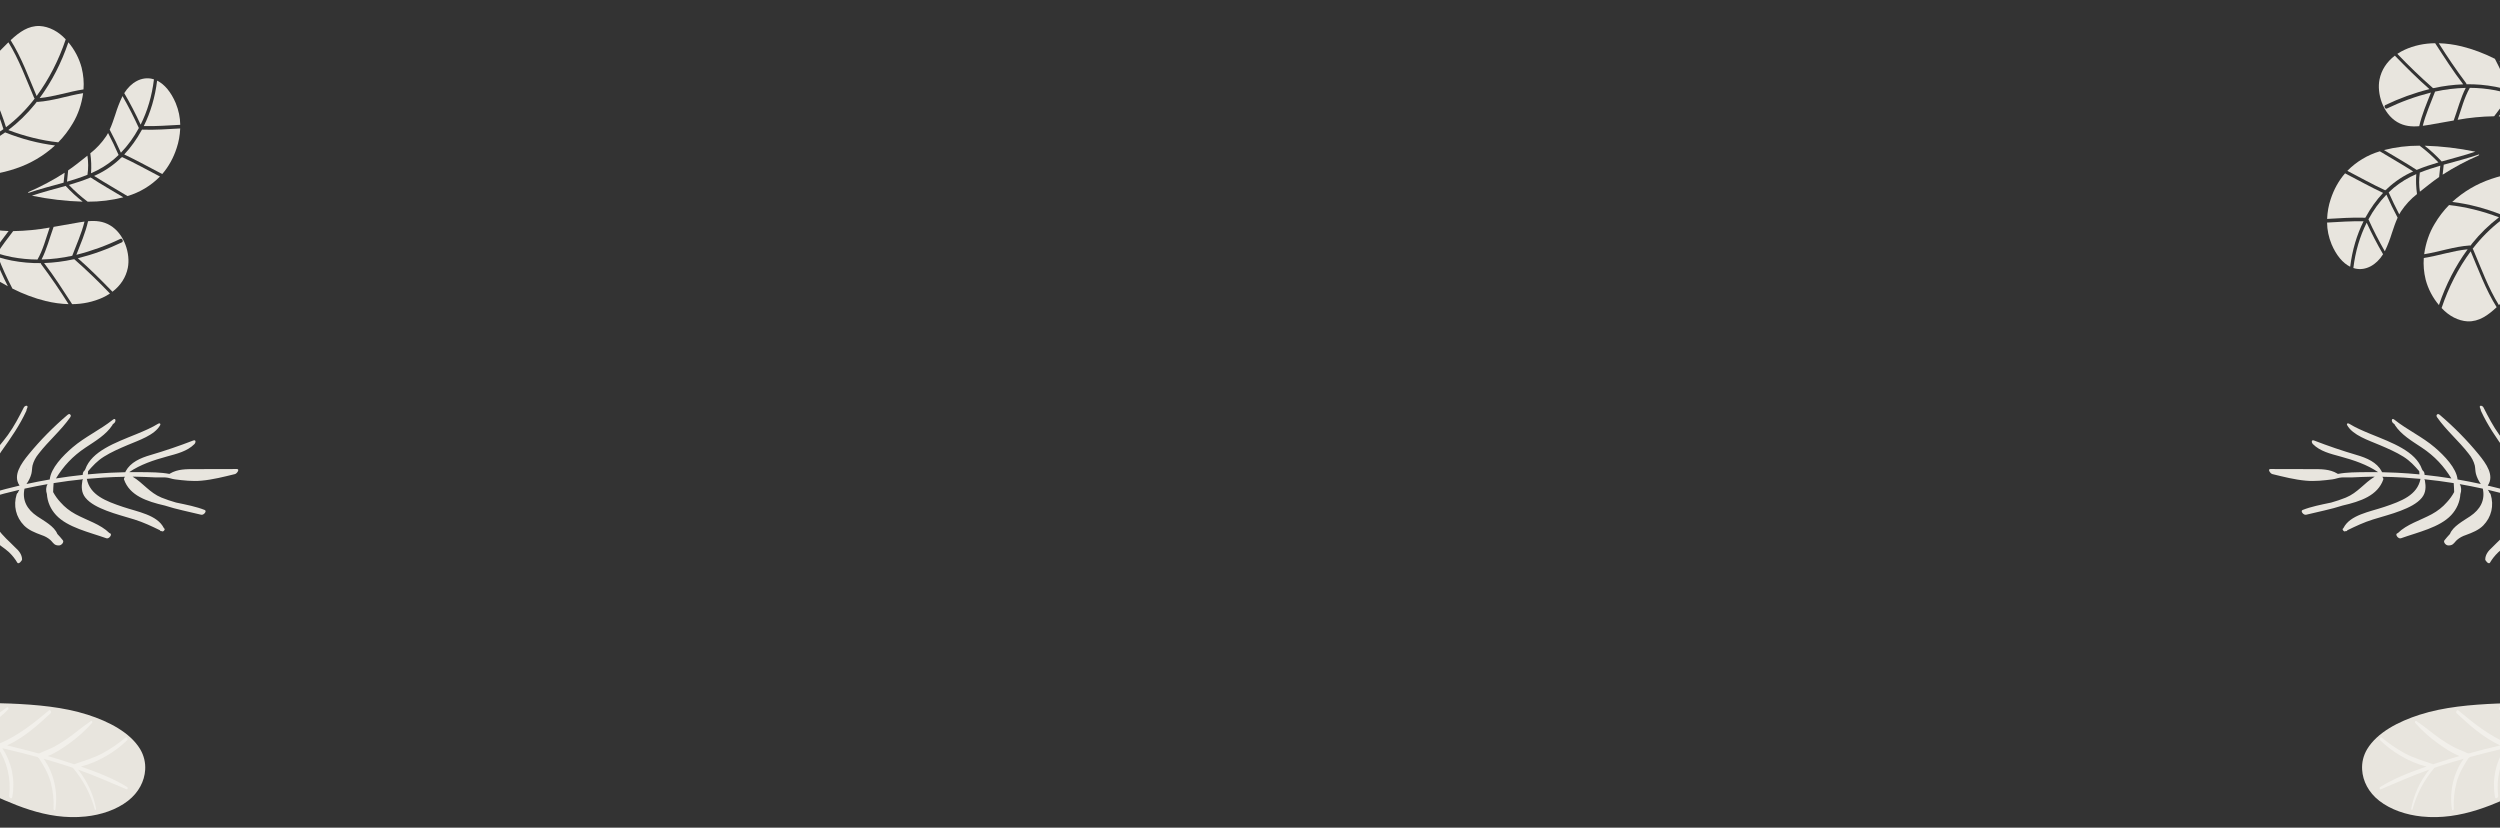 <svg width="1326" height="439" viewBox="0 0 1326 439" fill="none" xmlns="http://www.w3.org/2000/svg">
<rect x="0" y="0" width="1326" height="439" fill="#333333" stroke="none"/>
<mask id="mask0" mask-type="alpha" maskUnits="userSpaceOnUse" x="-4" y="0" width="1335" height="439">
<path d="M-4 0H1331V439H-4V0Z" fill="#F9F9F9"/>
</mask>
<g mask="url(#mask0)">
<path d="M108.584 270.498C104.178 268.734 98.81 267.679 93.416 266.559C90.761 265.812 88.177 264.936 85.678 263.936C79.289 261.329 75.923 256.162 70.355 252.841C70.904 252.841 71.453 252.835 72.001 252.838C75.564 252.862 79.087 253.102 82.631 253.225C84.34 253.285 86.082 253.133 87.785 253.232C89.601 253.338 91.011 254.035 92.743 254.253C97.35 254.836 102.014 255.383 106.823 254.953C112.774 254.422 118.802 252.877 124.629 251.456C125.68 251.199 127.359 248.774 125.634 248.771C118.276 248.759 110.91 248.798 103.548 248.821C98.847 248.834 94.35 248.704 90.13 251.192C90.04 251.245 89.957 251.304 89.88 251.37C85.147 250.451 79.894 250.494 74.949 250.427C72.809 250.398 70.663 250.402 68.516 250.43C74.481 246.378 81.441 244.067 88.555 242.119C93.9 240.656 99.287 239.379 103.107 235.557C103.823 234.84 104.158 233.012 102.44 233.665C95.075 236.517 87.577 239.068 79.976 241.308C74.335 242.935 69.215 245.232 66.659 249.955C66.568 250.116 66.507 250.286 66.481 250.457C63.833 250.51 61.181 250.603 58.525 250.737C54.554 250.939 50.579 251.231 46.6 251.612C46.604 251.578 46.613 251.543 46.615 251.508C46.637 251.178 46.658 250.847 46.679 250.517C46.692 250.327 46.719 250.124 46.714 249.93C49.218 247.062 51.538 244.47 55.12 242.216C59.006 239.771 63.318 237.918 67.608 236.085C73.529 233.556 82.005 230.867 84.949 225.507C85.351 224.774 84.694 224.227 83.859 224.749C80.649 226.757 76.691 228.475 72.535 230.176C72.423 230.221 72.31 230.268 72.198 230.313C61.068 234.854 48.63 239.323 45.248 248.877C45.128 249.081 45.025 249.288 44.921 249.494C44.721 249.64 44.549 249.809 44.412 249.995C44.148 250.354 43.986 250.749 43.941 251.149C43.922 251.338 43.902 251.528 43.883 251.717L43.865 251.889C39.127 252.39 34.395 253.018 29.669 253.771C33.574 247.368 38.439 242 45.369 237.397C50.734 233.835 56.268 230.586 59.582 225.518C59.688 225.357 59.768 225.188 59.819 225.015C60.058 224.829 60.299 224.643 60.534 224.455C61.626 223.581 61.473 221.335 59.886 222.602C53.179 227.959 44.965 231.738 38.477 237.308C33.343 241.717 26.99 248.25 26.39 254.312C22.263 255.02 18.148 255.822 14.047 256.718C15.259 255.02 16.134 253.198 16.636 251.331C17.013 249.855 16.948 248.382 17.248 246.907C17.807 244.69 18.928 242.542 20.538 240.606C25.652 233.941 32.483 228.186 37.234 221.348C37.727 220.638 37.597 220.084 37.206 219.846C36.994 219.526 36.49 219.472 35.812 220.051C28.228 226.515 21.352 233.499 15.28 240.903C11.158 245.935 6.655 252.252 10.387 257.545C5.448 258.694 0.542 259.977 -4.332 261.394C-4.325 261.307 -4.332 261.221 -4.353 261.137C-6.263 253.921 -4.111 246.139 0.764 239.331C5.786 232.319 10.483 225.529 13.944 217.989C14.056 217.768 14.104 217.534 14.083 217.308C14.227 216.955 14.372 216.601 14.506 216.245C15.069 214.758 13.214 214.972 12.614 216.148C10.076 221.128 7.561 226.021 4.168 230.735C1.101 234.995 -2.682 238.934 -5.372 243.348C-8.766 248.916 -12.661 257.357 -8.961 262.785C-13.708 264.256 -18.409 265.851 -23.064 267.57C-25.197 263.559 -27.106 259.439 -26.649 254.755C-26.175 249.922 -24.841 244.473 -22.482 239.852C-18.614 232.263 -11.749 225.315 -13.282 217.076C-13.293 217.016 -13.312 216.957 -13.339 216.902C-13.29 216.666 -13.233 216.427 -13.19 216.188C-12.923 214.677 -14.984 215.63 -15.268 216.644C-18.287 227.433 -26.409 236.511 -31.008 246.883C-32.718 250.763 -33.152 254.831 -32.263 258.651C-31.553 262.055 -30.444 267.144 -26.461 268.85C-28.944 269.806 -31.409 270.797 -33.858 271.823C-44.912 276.471 -55.577 281.827 -65.741 287.833C-66.993 288.571 -66.86 290.665 -65.111 289.635C-52.827 282.408 -39.809 276.15 -26.262 270.959C-28.646 277.41 -27.697 283.832 -24.44 289.531C-22.743 292.707 -19.979 295.353 -16.435 297.197C-15.043 297.891 -13.548 298.455 -12.075 299.044C-11.139 299.646 -10.095 300.135 -8.971 300.499C-7.363 301.45 -5.823 302.605 -4.018 303.039C-3.086 303.262 -2.248 302.161 -2.424 301.501C-2.836 299.943 -4.233 298.9 -5.897 298.093C-8.059 296.313 -10.736 294.898 -12.961 293.145C-15.489 291.256 -17.8 289.183 -19.872 286.948C-23.91 282.345 -26.147 276.379 -22.63 270.449C-22.53 270.307 -22.465 270.153 -22.439 269.996C-22.411 269.839 -22.423 269.684 -22.472 269.538C-17.696 267.786 -12.867 266.167 -7.984 264.682C-8.088 264.851 -8.15 265.033 -8.167 265.214C-8.17 265.286 -8.172 265.36 -8.175 265.432C-8.245 265.539 -8.301 265.651 -8.342 265.766C-10.738 272.832 -10.584 278.244 -5.686 283.868C-3.272 286.516 -0.511 288.928 2.556 291.069C3.293 291.609 3.957 292.15 4.568 292.704C4.69 292.823 4.815 292.939 4.938 293.056C6.62 294.687 8.043 296.492 9.182 298.437C9.878 299.571 11.717 297.351 11.705 296.705C11.659 294.179 10.08 292.137 8.011 290.321C4.922 287.115 1.342 284.221 -1.046 280.583C-3.922 275.986 -5.457 270.811 -5.544 265.42L-5.452 265.137C-5.286 264.625 -5.355 264.322 -5.558 264.176C-5.557 264.131 -5.559 264.085 -5.558 264.039C-5.558 264.01 -5.564 263.991 -5.566 263.964C-0.316 262.417 4.977 261.026 10.314 259.792C10.157 260.033 10 260.275 9.844 260.517C9.699 260.732 9.61 260.965 9.583 261.2C9.228 261.481 8.968 261.83 8.834 262.207C7.917 265.168 7.794 268.183 8.472 271.036C9.15 273.89 10.613 276.512 12.757 278.715C15.222 281.187 18.465 282.486 22.002 283.793C23.795 284.371 25.388 285.251 26.686 286.381C26.698 286.396 26.711 286.41 26.723 286.427C26.799 286.528 26.894 286.618 27.005 286.693C27.113 286.804 27.224 286.91 27.329 287.028C28.508 288.351 29.02 289.34 31.294 289.305C32.669 289.284 34.109 287.482 33.331 286.561C32.37 285.428 31.469 284.259 30.417 283.21C28.857 279.186 23.474 276.359 19.715 273.834C14.335 270.219 11.67 265.331 12.997 259.188C17.058 258.292 21.135 257.489 25.228 256.779C24.277 258.446 24.295 260.266 24.883 262.072C25.15 266.209 26.838 270.07 29.76 273.221C35.842 279.766 47.393 282.277 56.433 285.502C57.827 285.999 59.745 283.404 58.381 282.877L58.056 282.751C53.311 278.034 46.19 276.048 40.078 272.736C36.956 271.042 34.257 268.906 32.088 266.413C30.535 264.748 29.226 262.929 28.183 260.989C28.164 259.426 28.36 257.869 28.435 256.242C33.645 255.402 38.866 254.716 44.099 254.185C43.893 254.375 43.757 254.606 43.708 254.846C43.12 258.151 43.14 261.29 45.297 263.969C47.875 267.17 52.34 269.26 56.526 270.879C61.255 272.71 66.317 273.995 71.228 275.524C76.139 277.054 80.43 279.098 84.844 281.255C84.868 281.3 84.898 281.341 84.923 281.387C84.944 281.452 84.981 281.51 85.033 281.56C85.084 281.61 85.148 281.649 85.222 281.676C85.295 281.704 85.376 281.718 85.46 281.718C85.544 281.718 85.629 281.705 85.71 281.678L85.999 281.819C86.7 282.162 87.684 280.849 87.242 280.41C87.132 280.301 87.01 280.204 86.897 280.098C86.893 280.079 86.888 280.061 86.882 280.043C83.425 273.103 73.01 271.479 65.21 268.852C56.108 265.786 47.742 262.644 46.037 253.996C49.018 253.716 51.997 253.485 54.976 253.303C58.773 253.076 62.565 252.936 66.35 252.883C66.132 253.076 65.967 253.303 65.865 253.546C65.764 253.788 65.731 254.041 65.767 254.283C68.734 262.831 77.73 265.922 87.447 268.156C93.623 270.177 100.375 271.437 106.722 273.022C108.078 273.352 109.924 271.031 108.584 270.498ZM-27.973 264.469C-27.965 264.501 -27.948 264.531 -27.936 264.562C-27.957 264.532 -27.978 264.503 -27.999 264.472L-27.973 264.469ZM-15.887 224.605C-15.928 224.6 -15.969 224.597 -16.011 224.597C-15.908 224.382 -15.803 224.167 -15.704 223.951C-15.762 224.169 -15.821 224.388 -15.887 224.605ZM19.324 238.763L19.316 238.763L19.37 238.702L19.324 238.763ZM14.245 249.065C14.205 249.067 14.166 249.071 14.126 249.076C14.188 248.878 14.25 248.679 14.323 248.483C14.295 248.678 14.269 248.872 14.245 249.065Z" fill="#E8E5DE"/>
<path d="M77.001 408.31C76.645 414.254 73.615 420.278 67.934 424.719C61.81 429.505 53.561 432.225 45.409 433.069C24.235 435.261 6.172 426.241 -10.698 418.524C-28.723 410.278 -45.646 400.69 -61.267 389.871C-63.633 388.23 -74.598 383.467 -70.831 380.159C-69.15 378.683 -63.209 378.369 -60.915 377.953C-57.124 377.263 -53.324 376.644 -49.514 376.096C-31.237 373.429 -12.843 372.443 5.304 373.158C19.441 373.752 33.659 374.981 46.457 379.076C57.657 382.66 69.039 388.495 74.376 397.412C76.342 400.74 77.242 404.476 77.001 408.31V408.31Z" fill="#E8E5DE"/>
<path d="M66.636 391.172C62.923 394.321 58.798 397.14 54.35 399.569C49.534 402.126 44.477 403.548 39.325 405.371C38.743 405.176 38.161 404.981 37.58 404.789C33.547 403.449 29.468 402.186 25.344 401.002C29.388 399.447 33.307 396.771 36.375 394.579C41.07 391.248 45.272 387.486 48.878 383.386C49.151 383.073 48.837 382.049 48.257 382.435C43.681 385.479 39.665 389.037 35.142 392.138C33.035 393.605 30.817 394.962 28.505 396.198C26.026 397.501 23.295 398.382 20.805 399.63C20.745 399.589 20.669 399.565 20.588 399.559C20.507 399.553 20.423 399.567 20.347 399.598C15.073 398.151 9.753 396.793 4.387 395.524C4.175 395.474 3.962 395.427 3.75 395.377C12.866 391.154 20.037 384.624 26.936 378.234C27.482 377.729 26.697 376.199 25.992 376.79C17.995 383.488 9.861 390.05 -0.331 394.43C-6.021 393.114 -11.733 391.848 -17.47 390.632C-9.136 387.068 -1.452 382.331 4.395 376.245C4.741 375.885 4.287 374.732 3.695 375.174C-4.068 380.976 -12.19 386.109 -21.676 389.743C-25.913 388.857 -30.157 387.987 -34.408 387.134C-28.7 384.663 -23.691 380.702 -19.776 376.673C-19.163 376.043 -20.035 374.454 -20.934 375.278C-26.152 380.058 -32.213 383.077 -38.822 386.25C-42.119 385.593 -45.418 384.939 -48.718 384.288C-47.467 383.646 -46.267 382.891 -45.277 382.291C-42.991 380.894 -41.027 379.174 -39.499 377.229C-39.149 376.79 -39.706 375.664 -40.297 376.268C-42.19 378.101 -44.437 379.682 -46.937 380.94C-48.633 381.856 -50.699 382.536 -52.309 383.58L-52.477 383.547C-52.765 383.277 -53.052 383.259 -53.289 383.387C-58.563 382.349 -63.834 381.307 -69.101 380.26C-70.014 380.078 -69.879 381.709 -69.075 381.887C-63.91 383.032 -58.73 384.143 -53.535 385.221C-52.16 388.159 -52.303 391.708 -51.978 394.879C-51.877 395.87 -50.287 396.321 -50.35 395.023C-50.495 392.141 -50.082 388.575 -51.176 385.718C-47.696 386.444 -44.213 387.164 -40.727 387.879C-40.701 387.913 -40.671 387.946 -40.636 387.975C-36.589 391.449 -36.922 396.359 -36.402 401.006C-36.331 401.64 -35.301 401.928 -35.358 401.099C-35.657 396.858 -35.114 391.925 -37.998 388.443L-37.989 388.441C-33.292 389.406 -28.597 390.376 -23.904 391.353C-21.244 397.823 -20.113 404.484 -19.406 411.392C-19.313 412.292 -17.924 412.724 -17.919 411.523C-17.899 404.94 -19.48 398.487 -21.735 392.338C-21.437 392.227 -21.14 392.113 -20.844 391.999C-14.309 393.376 -7.796 394.802 -1.306 396.276C-1.283 396.352 -1.25 396.424 -1.208 396.492C3.854 404.168 5.951 413.057 4.84 422.131C4.744 423.017 6.241 424.171 6.505 422.791C8.137 413.661 6.306 404.618 1.258 396.862C1.732 396.972 2.206 397.077 2.683 397.187C8.482 398.545 14.237 399.999 19.946 401.549C20.076 401.799 20.313 401.997 20.618 402.111C23.261 406.179 25.574 410.164 26.869 414.792C28.115 419.464 28.629 424.297 28.4 429.184C28.382 429.656 29.25 430.116 29.358 429.414C30.78 420.232 28.726 410.207 23.145 402.445C27.679 403.728 32.165 405.095 36.605 406.547C37.3 406.776 37.985 407.017 38.674 407.252C44.204 413.838 48.129 421.281 50.266 429.232C50.416 429.766 51.088 429.603 50.993 429.062C49.612 421.533 46.357 414.445 41.414 408.205C50.213 411.354 58.584 414.985 67.073 418.627C67.816 418.946 67.893 417.713 67.478 417.455C60.167 412.913 51.52 409.552 42.867 406.572C52.185 404.325 61.578 398.447 67.526 392.531C68.001 392.06 67.322 390.606 66.636 391.172Z" fill="#F2F0EB"/>
<path d="M44.293 47.419C44.591 43.693 44.256 39.796 43.305 35.918C42.011 31.023 39.573 26.356 36.267 22.44C32.58 33.325 27.455 43.276 21.033 52.021C29.02 51.237 36.431 48.619 44.293 47.419Z" fill="#E8E5DE"/>
<path d="M4.413 68.984C13.188 72.323 22.08 74.509 30.892 75.494C33.809 72.542 36.377 69.189 38.555 65.49C41.396 60.796 43.276 55.336 44.095 49.406C35.969 50.705 28.304 53.468 19.95 54.055C19.816 54.066 19.673 54.033 19.539 53.96C19.22 54.376 18.91 54.8 18.582 55.208C14.379 60.415 9.633 65.029 4.413 68.984V68.984Z" fill="#E8E5DE"/>
<path d="M8.396 89.38C16.139 86.798 23.168 82.665 29.191 77.151C20.426 76.059 11.593 73.754 2.895 70.29C2.834 70.278 2.772 70.257 2.712 70.228C-3.618 74.764 -10.659 78.167 -18.217 80.343C-13.63 84.994 -8.389 88.505 -3.312 92.316C0.699 91.647 4.61 90.666 8.396 89.38V89.38Z" fill="#E8E5DE"/>
<path d="M19.425 50.934C25.956 42.065 31.15 31.95 34.859 20.877C32.935 18.782 30.72 17.071 28.353 15.853C25.986 14.635 23.516 13.935 21.098 13.796C15.014 13.562 10.232 17.02 5.644 21.313C11.459 30.587 15.161 40.917 19.425 50.934Z" fill="#E8E5DE"/>
<path d="M-4.283 31.229C-6.186 33.171 -8.097 35.122 -10.038 37.062C-4.81 46.907 -0.069 56.968 3.192 67.486C8.854 63.174 13.949 58.08 18.39 52.291C18.262 52.176 18.158 52.031 18.089 51.87C13.837 41.937 10.195 31.669 4.465 22.436C4.189 22.711 3.908 22.978 3.629 23.252C0.957 25.879 -1.708 28.599 -4.283 31.229Z" fill="#E8E5DE"/>
<path d="M-18.449 78.471C-18.315 78.433 -18.18 78.398 -18.048 78.356C-10.874 76.188 -4.193 72.876 1.819 68.507C-1.369 58.027 -6.041 48.022 -11.219 38.231C-14.87 41.843 -18.619 45.387 -22.556 48.678C-20.245 58.633 -18.868 68.622 -18.449 78.471V78.471Z" fill="#E8E5DE"/>
<path d="M33.688 119.404C31.947 119.72 30.197 120.03 28.436 120.337C26.328 126.127 24.788 132.289 22.039 137.638C27.595 137.494 33.039 136.832 38.316 135.659C40.48 129.883 43.265 123.865 44.824 117.526C43.948 117.639 43.068 117.771 42.185 117.915C39.337 118.381 36.463 118.898 33.688 119.404Z" fill="#E8E5DE"/>
<path d="M-21.028 125.231C-15.305 128.747 -9.374 131.6 -3.346 133.736C-0.978 129.748 1.798 126.151 4.56 122.539C2.374 122.47 0.171 122.309 -2.053 122.024C-6.13 121.495 -10.224 120.695 -14.315 119.627C-16.509 121.551 -18.974 123.132 -21.028 125.231Z" fill="#E8E5DE"/>
<path d="M26.346 120.696C20.034 121.848 13.566 122.478 6.988 122.581C4.073 126.418 1.088 130.184 -1.472 134.359C1.132 135.193 3.747 135.863 6.36 136.363C10.906 137.212 15.431 137.645 19.888 137.657C22.817 132.536 24.354 126.461 26.346 120.696Z" fill="#E8E5DE"/>
<path d="M64.696 128.509C57.25 132.102 49.426 134.935 41.299 136.981C47.671 142.543 53.683 148.603 59.65 154.734C63.953 151.449 66.787 147.102 67.79 142.094C69.256 134.791 66.082 124.084 58.403 119.519C54.643 117.284 50.727 116.978 46.713 117.326C45.307 123.559 42.703 129.454 40.496 135.159C48.63 133.111 56.461 130.27 63.908 126.666C64.839 126.226 65.614 128.075 64.696 128.509Z" fill="#E8E5DE"/>
<path d="M54.479 157.835C55.815 157.218 57.098 156.501 58.322 155.687C52.245 149.308 45.928 143.235 39.399 137.494C39.26 137.564 39.096 137.582 38.928 137.544C33.88 138.661 28.684 139.323 23.383 139.522C28.726 146.501 33.472 153.929 38.267 161.324C44.008 161.284 49.493 160.104 54.479 157.835V157.835Z" fill="#E8E5DE"/>
<path d="M21.897 140.205C21.822 140.113 21.762 140.009 21.72 139.898C21.678 139.786 21.655 139.672 21.653 139.56C16.591 139.64 11.437 139.19 6.255 138.215C3.831 137.746 1.404 137.134 -1.015 136.383C1.196 142.059 3.736 147.634 6.584 153.065C12.321 155.956 18.204 158.159 24.12 159.633C28.223 160.641 32.323 161.204 36.361 161.314C31.82 154.075 26.992 147.029 21.897 140.205V140.205Z" fill="#E8E5DE"/>
<path d="M-2.816 136.174C-2.866 136.04 -2.893 135.901 -2.895 135.766C-8.697 133.777 -14.415 131.123 -19.953 127.851C-17.703 132.416 -15.201 136.85 -12.692 141.282C-10.723 142.705 -8.707 144.091 -6.643 145.441C-3.101 147.756 0.508 149.887 4.171 151.827C1.545 146.727 -0.79 141.496 -2.816 136.174V136.174Z" fill="#E8E5DE"/>
<path d="M95.599 66.199C95.57 62.366 94.743 58.41 93.181 54.633C90.692 48.799 87.262 44.694 83.336 42.765C82.27 51.465 79.874 59.609 76.244 66.876C82.769 67.023 89.168 66.546 95.599 66.199Z" fill="#E8E5DE"/>
<path d="M93.701 78.526C94.792 75.284 95.424 71.786 95.579 68.136C89.003 68.497 82.461 68.981 75.77 68.773C75.663 68.767 75.553 68.739 75.446 68.689C75.381 68.826 75.283 68.935 75.16 69.005C72.567 73.774 69.462 78.107 65.894 81.931C72.68 85.112 79.334 88.846 86.052 92.314C89.412 88.434 92.001 83.767 93.701 78.526V78.526Z" fill="#E8E5DE"/>
<path d="M84.846 93.632C78.149 90.154 71.512 86.437 64.734 83.302C64.623 83.484 64.45 83.602 64.244 83.636C63.962 83.915 63.685 84.202 63.397 84.473C59.407 88.179 54.872 91.153 49.912 93.314C55.751 97.047 61.727 100.391 67.612 103.996C74.171 102.042 80.032 98.517 84.846 93.632V93.632Z" fill="#E8E5DE"/>
<path d="M48.064 94.123C44.346 95.683 40.469 96.95 36.535 98.103C39.653 101.369 42.991 104.342 46.504 106.981C53.007 107.001 59.347 106.218 65.416 104.646C59.625 101.152 53.774 97.848 48.064 94.123Z" fill="#E8E5DE"/>
<path d="M34.809 98.601C28.817 100.308 22.732 101.826 16.914 103.8C25.949 105.659 34.956 106.715 43.848 106.958C40.655 104.46 37.628 101.661 34.809 98.601V98.601Z" fill="#E8E5DE"/>
<path d="M74.592 66.128C78.222 58.893 80.609 50.77 81.656 42.09C81.294 41.974 80.931 41.869 80.563 41.789C75.133 40.601 69.547 43.566 65.895 49.398C69.064 54.838 71.968 60.425 74.592 66.128V66.128Z" fill="#E8E5DE"/>
<path d="M64.124 81.005C67.826 77.174 71.024 72.776 73.653 67.897C71.041 62.133 68.148 56.481 64.988 50.974C64.945 51.059 64.894 51.145 64.848 51.23C63.412 54.255 62.184 57.429 61.174 60.733C60.272 63.45 59.343 66.225 58.171 68.788C60.302 72.797 62.294 76.864 64.124 81.005Z" fill="#E8E5DE"/>
<path d="M48.281 91.896C52.627 90.043 56.663 87.586 60.312 84.571C61.207 83.814 62.066 83.016 62.911 82.199C61.184 78.252 59.318 74.368 57.311 70.544C57.039 71.055 56.759 71.559 56.458 72.042C54.065 75.631 51.187 78.747 47.899 81.311C48.406 84.896 48.534 88.45 48.281 91.896V91.896Z" fill="#E8E5DE"/>
<path d="M33.724 96.892C33.909 95.129 34.114 93.374 34.292 91.609C28.257 95.496 21.918 98.881 15.315 101.743C15.199 101.795 15.102 101.88 15.031 101.992C14.961 102.104 14.919 102.239 14.91 102.386C20.994 100.243 27.407 98.67 33.724 96.892Z" fill="#E8E5DE"/>
<path d="M36.154 90.355C35.984 92.371 35.753 94.367 35.535 96.369C39.243 95.291 42.906 94.122 46.427 92.686C46.417 92.601 46.417 92.517 46.428 92.436C46.891 89.272 46.872 85.937 46.373 82.561C45.471 83.286 44.562 84.002 43.659 84.709C42.98 85.241 42.306 85.767 41.644 86.294C39.867 87.707 38.045 89.054 36.154 90.355Z" fill="#E8E5DE"/>
<path d="M1221.29 270.498C1225.7 268.734 1231.07 267.679 1236.46 266.559C1239.12 265.812 1241.7 264.936 1244.2 263.936C1250.59 261.329 1253.95 256.162 1259.52 252.841C1258.97 252.841 1258.42 252.835 1257.88 252.838C1254.31 252.862 1250.79 253.102 1247.25 253.225C1245.54 253.285 1243.79 253.133 1242.09 253.232C1240.28 253.338 1238.86 254.035 1237.13 254.253C1232.53 254.836 1227.86 255.383 1223.05 254.953C1217.1 254.422 1211.07 252.877 1205.25 251.456C1204.2 251.199 1202.52 248.774 1204.24 248.771C1211.6 248.759 1218.97 248.798 1226.33 248.821C1231.03 248.834 1235.53 248.704 1239.75 251.192C1239.84 251.245 1239.92 251.304 1240 251.37C1244.73 250.451 1249.98 250.494 1254.93 250.427C1257.07 250.398 1259.21 250.402 1261.36 250.43C1255.4 246.378 1248.44 244.067 1241.32 242.119C1235.98 240.656 1230.59 239.379 1226.77 235.557C1226.05 234.84 1225.72 233.012 1227.44 233.665C1234.8 236.517 1242.3 239.068 1249.9 241.308C1255.54 242.935 1260.66 245.232 1263.22 249.955C1263.31 250.116 1263.37 250.286 1263.39 250.457C1266.04 250.51 1268.69 250.603 1271.35 250.737C1275.32 250.939 1279.3 251.231 1283.28 251.612C1283.27 251.578 1283.26 251.543 1283.26 251.508C1283.24 251.178 1283.22 250.847 1283.2 250.517C1283.18 250.327 1283.16 250.124 1283.16 249.93C1280.66 247.062 1278.34 244.47 1274.76 242.216C1270.87 239.771 1266.56 237.918 1262.27 236.085C1256.35 233.556 1247.87 230.867 1244.93 225.507C1244.52 224.774 1245.18 224.227 1246.02 224.749C1249.23 226.757 1253.18 228.475 1257.34 230.176C1257.45 230.221 1257.57 230.268 1257.68 230.313C1268.81 234.854 1281.25 239.323 1284.63 248.877C1284.75 249.081 1284.85 249.288 1284.95 249.494C1285.15 249.64 1285.33 249.809 1285.46 249.995C1285.73 250.354 1285.89 250.749 1285.93 251.149C1285.95 251.338 1285.97 251.528 1285.99 251.717L1286.01 251.889C1290.75 252.39 1295.48 253.018 1300.21 253.771C1296.3 247.368 1291.44 242 1284.51 237.397C1279.14 233.835 1273.61 230.586 1270.29 225.518C1270.19 225.357 1270.11 225.188 1270.06 225.015C1269.82 224.829 1269.58 224.643 1269.34 224.455C1268.25 223.581 1268.4 221.335 1269.99 222.602C1276.7 227.959 1284.91 231.738 1291.4 237.308C1296.53 241.717 1302.89 248.25 1303.49 254.312C1307.61 255.02 1311.73 255.822 1315.83 256.718C1314.62 255.02 1313.74 253.198 1313.24 251.331C1312.86 249.855 1312.93 248.382 1312.63 246.907C1312.07 244.69 1310.95 242.542 1309.34 240.606C1304.22 233.941 1297.39 228.186 1292.64 221.348C1292.15 220.638 1292.28 220.084 1292.67 219.846C1292.88 219.526 1293.39 219.472 1294.06 220.051C1301.65 226.515 1308.52 233.499 1314.6 240.903C1318.72 245.935 1323.22 252.252 1319.49 257.545C1324.43 258.694 1329.33 259.977 1334.21 261.394C1334.2 261.307 1334.21 261.221 1334.23 261.137C1336.14 253.921 1333.99 246.139 1329.11 239.331C1324.09 232.319 1319.39 225.529 1315.93 217.989C1315.82 217.768 1315.77 217.534 1315.79 217.308C1315.65 216.955 1315.5 216.601 1315.37 216.245C1314.81 214.758 1316.66 214.972 1317.26 216.148C1319.8 221.128 1322.31 226.021 1325.71 230.735C1328.77 234.995 1332.56 238.934 1335.25 243.348C1338.64 248.916 1342.54 257.357 1338.84 262.785C1343.58 264.256 1348.29 265.851 1352.94 267.57C1355.07 263.559 1356.98 259.439 1356.53 254.755C1356.05 249.922 1354.72 244.473 1352.36 239.852C1348.49 232.263 1341.62 225.315 1343.16 217.076C1343.17 217.016 1343.19 216.957 1343.22 216.902C1343.17 216.666 1343.11 216.427 1343.07 216.188C1342.8 214.677 1344.86 215.63 1345.14 216.644C1348.16 227.433 1356.29 236.511 1360.88 246.883C1362.59 250.763 1363.03 254.831 1362.14 258.651C1361.43 262.055 1360.32 267.144 1356.34 268.85C1358.82 269.806 1361.29 270.797 1363.73 271.823C1374.79 276.471 1385.45 281.827 1395.62 287.833C1396.87 288.571 1396.74 290.665 1394.99 289.635C1382.7 282.408 1369.68 276.15 1356.14 270.959C1358.52 277.41 1357.57 283.832 1354.32 289.531C1352.62 292.707 1349.86 295.353 1346.31 297.197C1344.92 297.891 1343.42 298.455 1341.95 299.044C1341.01 299.646 1339.97 300.135 1338.85 300.499C1337.24 301.45 1335.7 302.605 1333.89 303.039C1332.96 303.262 1332.12 302.161 1332.3 301.501C1332.71 299.943 1334.11 298.9 1335.77 298.093C1337.94 296.313 1340.61 294.898 1342.84 293.145C1345.36 291.256 1347.68 289.183 1349.75 286.948C1353.79 282.345 1356.02 276.379 1352.51 270.449C1352.41 270.307 1352.34 270.153 1352.31 269.996C1352.29 269.839 1352.3 269.684 1352.35 269.538C1347.57 267.786 1342.74 266.167 1337.86 264.682C1337.96 264.851 1338.03 265.033 1338.04 265.214C1338.05 265.286 1338.05 265.36 1338.05 265.432C1338.12 265.539 1338.18 265.651 1338.22 265.766C1340.61 272.832 1340.46 278.244 1335.56 283.868C1333.15 286.516 1330.39 288.928 1327.32 291.069C1326.58 291.609 1325.92 292.15 1325.31 292.704C1325.19 292.823 1325.06 292.939 1324.94 293.056C1323.26 294.687 1321.83 296.492 1320.69 298.437C1320 299.571 1318.16 297.351 1318.17 296.705C1318.22 294.179 1319.8 292.137 1321.86 290.321C1324.95 287.115 1328.53 284.221 1330.92 280.583C1333.8 275.986 1335.33 270.811 1335.42 265.42L1335.33 265.137C1335.16 264.625 1335.23 264.322 1335.43 264.176C1335.43 264.131 1335.44 264.085 1335.43 264.039C1335.43 264.01 1335.44 263.991 1335.44 263.964C1330.19 262.417 1324.9 261.026 1319.56 259.792C1319.72 260.033 1319.88 260.275 1320.03 260.517C1320.18 260.732 1320.27 260.965 1320.29 261.2C1320.65 261.481 1320.91 261.83 1321.04 262.207C1321.96 265.168 1322.08 268.183 1321.4 271.036C1320.73 273.89 1319.26 276.512 1317.12 278.715C1314.65 281.187 1311.41 282.486 1307.87 283.793C1306.08 284.371 1304.49 285.251 1303.19 286.381C1303.18 286.396 1303.17 286.41 1303.15 286.427C1303.08 286.528 1302.98 286.618 1302.87 286.693C1302.76 286.804 1302.65 286.91 1302.55 287.028C1301.37 288.351 1300.86 289.34 1298.58 289.305C1297.21 289.284 1295.77 287.482 1296.55 286.561C1297.51 285.428 1298.41 284.259 1299.46 283.21C1301.02 279.186 1306.4 276.359 1310.16 273.834C1315.54 270.219 1318.21 265.331 1316.88 259.188C1312.82 258.292 1308.74 257.489 1304.65 256.779C1305.6 258.446 1305.58 260.266 1304.99 262.072C1304.73 266.209 1303.04 270.07 1300.12 273.221C1294.03 279.766 1282.48 282.277 1273.44 285.502C1272.05 285.999 1270.13 283.404 1271.49 282.877L1271.82 282.751C1276.57 278.034 1283.69 276.048 1289.8 272.736C1292.92 271.042 1295.62 268.906 1297.79 266.413C1299.34 264.748 1300.65 262.929 1301.69 260.989C1301.71 259.426 1301.52 257.869 1301.44 256.242C1296.23 255.402 1291.01 254.716 1285.78 254.185C1285.98 254.375 1286.12 254.606 1286.17 254.846C1286.76 258.151 1286.74 261.29 1284.58 263.969C1282 267.17 1277.54 269.26 1273.35 270.879C1268.62 272.71 1263.56 273.995 1258.65 275.524C1253.74 277.054 1249.45 279.098 1245.03 281.255C1245.01 281.3 1244.98 281.341 1244.95 281.387C1244.93 281.452 1244.89 281.51 1244.84 281.56C1244.79 281.61 1244.73 281.649 1244.65 281.676C1244.58 281.704 1244.5 281.718 1244.42 281.718C1244.33 281.718 1244.25 281.705 1244.17 281.678L1243.88 281.819C1243.18 282.162 1242.19 280.849 1242.63 280.41C1242.74 280.301 1242.87 280.204 1242.98 280.098C1242.98 280.079 1242.99 280.061 1242.99 280.043C1246.45 273.103 1256.87 271.479 1264.67 268.852C1273.77 265.786 1282.13 262.644 1283.84 253.996C1280.86 253.716 1277.88 253.485 1274.9 253.303C1271.1 253.076 1267.31 252.936 1263.53 252.883C1263.74 253.076 1263.91 253.303 1264.01 253.546C1264.11 253.788 1264.15 254.041 1264.11 254.283C1261.14 262.831 1252.15 265.922 1242.43 268.156C1236.25 270.177 1229.5 271.437 1223.15 273.022C1221.8 273.352 1219.95 271.031 1221.29 270.498ZM1357.85 264.469C1357.84 264.501 1357.82 264.531 1357.81 264.562C1357.83 264.532 1357.85 264.503 1357.88 264.472L1357.85 264.469ZM1345.76 224.605C1345.8 224.6 1345.84 224.597 1345.89 224.597C1345.78 224.382 1345.68 224.167 1345.58 223.951C1345.64 224.169 1345.7 224.388 1345.76 224.605ZM1310.55 238.763L1310.56 238.763L1310.51 238.702L1310.55 238.763ZM1315.63 249.065C1315.67 249.067 1315.71 249.071 1315.75 249.076C1315.69 248.878 1315.63 248.679 1315.55 248.483C1315.58 248.678 1315.61 248.872 1315.63 249.065Z" fill="#E8E5DE"/>
<path d="M1252.88 408.31C1253.23 414.254 1256.26 420.278 1261.94 424.719C1268.07 429.505 1276.32 432.225 1284.47 433.069C1305.64 435.261 1323.7 426.241 1340.57 418.524C1358.6 410.278 1375.52 400.69 1391.14 389.871C1393.51 388.23 1404.47 383.467 1400.71 380.159C1399.03 378.683 1393.08 378.369 1390.79 377.953C1387 377.263 1383.2 376.644 1379.39 376.096C1361.11 373.429 1342.72 372.443 1324.57 373.158C1310.43 373.752 1296.22 374.981 1283.42 379.076C1272.22 382.66 1260.84 388.495 1255.5 397.412C1253.53 400.74 1252.63 404.476 1252.88 408.31V408.31Z" fill="#E8E5DE"/>
<path d="M1263.24 391.172C1266.95 394.321 1271.08 397.14 1275.53 399.569C1280.34 402.126 1285.4 403.548 1290.55 405.371C1291.13 405.176 1291.72 404.981 1292.3 404.789C1296.33 403.449 1300.41 402.186 1304.53 401.002C1300.49 399.447 1296.57 396.771 1293.5 394.579C1288.81 391.248 1284.6 387.486 1281 383.386C1280.72 383.073 1281.04 382.049 1281.62 382.435C1286.19 385.479 1290.21 389.037 1294.73 392.138C1296.84 393.605 1299.06 394.962 1301.37 396.198C1303.85 397.501 1306.58 398.382 1309.07 399.63C1309.13 399.589 1309.21 399.565 1309.29 399.559C1309.37 399.553 1309.45 399.567 1309.53 399.598C1314.8 398.151 1320.12 396.793 1325.49 395.524C1325.7 395.474 1325.91 395.427 1326.13 395.377C1317.01 391.154 1309.84 384.624 1302.94 378.234C1302.39 377.729 1303.18 376.199 1303.88 376.79C1311.88 383.488 1320.01 390.05 1330.21 394.43C1335.9 393.114 1341.61 391.848 1347.35 390.632C1339.01 387.068 1331.33 382.331 1325.48 376.245C1325.14 375.885 1325.59 374.732 1326.18 375.174C1333.94 380.976 1342.07 386.109 1351.55 389.743C1355.79 388.857 1360.03 387.987 1364.28 387.134C1358.58 384.663 1353.57 380.702 1349.65 376.673C1349.04 376.043 1349.91 374.454 1350.81 375.278C1356.03 380.058 1362.09 383.077 1368.7 386.25C1372 385.593 1375.29 384.939 1378.59 384.288C1377.34 383.646 1376.14 382.891 1375.15 382.291C1372.87 380.894 1370.9 379.174 1369.37 377.229C1369.02 376.79 1369.58 375.664 1370.17 376.268C1372.07 378.101 1374.31 379.682 1376.81 380.94C1378.51 381.856 1380.57 382.536 1382.18 383.58L1382.35 383.547C1382.64 383.277 1382.93 383.259 1383.16 383.387C1388.44 382.349 1393.71 381.307 1398.98 380.26C1399.89 380.078 1399.75 381.709 1398.95 381.887C1393.79 383.032 1388.61 384.143 1383.41 385.221C1382.04 388.159 1382.18 391.708 1381.85 394.879C1381.75 395.87 1380.16 396.321 1380.23 395.023C1380.37 392.141 1379.96 388.575 1381.05 385.718C1377.57 386.444 1374.09 387.164 1370.6 387.879C1370.58 387.913 1370.55 387.946 1370.51 387.975C1366.47 391.449 1366.8 396.359 1366.28 401.006C1366.21 401.64 1365.18 401.928 1365.23 401.099C1365.53 396.858 1364.99 391.925 1367.87 388.443L1367.86 388.441C1363.17 389.406 1358.47 390.376 1353.78 391.353C1351.12 397.823 1349.99 404.484 1349.28 411.392C1349.19 412.292 1347.8 412.724 1347.8 411.523C1347.77 404.94 1349.36 398.487 1351.61 392.338C1351.31 392.227 1351.02 392.113 1350.72 391.999C1344.18 393.376 1337.67 394.802 1331.18 396.276C1331.16 396.352 1331.13 396.424 1331.08 396.492C1326.02 404.168 1323.93 413.057 1325.04 422.131C1325.13 423.017 1323.63 424.171 1323.37 422.791C1321.74 413.661 1323.57 404.618 1328.62 396.862C1328.14 396.972 1327.67 397.077 1327.19 397.187C1321.39 398.545 1315.64 399.999 1309.93 401.549C1309.8 401.799 1309.56 401.997 1309.26 402.111C1306.61 406.179 1304.3 410.164 1303.01 414.792C1301.76 419.464 1301.25 424.297 1301.48 429.184C1301.49 429.656 1300.63 430.116 1300.52 429.414C1299.1 420.232 1301.15 410.207 1306.73 402.445C1302.2 403.728 1297.71 405.095 1293.27 406.547C1292.58 406.776 1291.89 407.017 1291.2 407.252C1285.67 413.838 1281.75 421.281 1279.61 429.232C1279.46 429.766 1278.79 429.603 1278.88 429.062C1280.26 421.533 1283.52 414.445 1288.46 408.205C1279.66 411.354 1271.29 414.985 1262.8 418.627C1262.06 418.946 1261.98 417.713 1262.4 417.455C1269.71 412.913 1278.36 409.552 1287.01 406.572C1277.69 404.325 1268.3 398.447 1262.35 392.531C1261.88 392.06 1262.55 390.606 1263.24 391.172Z" fill="#F2F0EB"/>
<path d="M1285.58 136.829C1285.29 140.555 1285.62 144.452 1286.57 148.33C1287.86 153.225 1290.3 157.892 1293.61 161.808C1297.3 150.923 1302.42 140.972 1308.84 132.227C1300.86 133.011 1293.45 135.629 1285.58 136.829Z" fill="#E8E5DE"/>
<path d="M1325.46 115.264C1316.69 111.925 1307.8 109.739 1298.98 108.754C1296.07 111.706 1293.5 115.058 1291.32 118.758C1288.48 123.452 1286.6 128.912 1285.78 134.842C1293.91 133.543 1301.57 130.78 1309.93 130.193C1310.06 130.182 1310.2 130.215 1310.34 130.288C1310.66 129.872 1310.97 129.448 1311.29 129.04C1315.5 123.833 1320.24 119.219 1325.46 115.264V115.264Z" fill="#E8E5DE"/>
<path d="M1321.48 94.868C1313.74 97.45 1306.71 101.583 1300.68 107.097C1309.45 108.189 1318.28 110.494 1326.98 113.958C1327.04 113.971 1327.1 113.991 1327.16 114.02C1333.49 109.484 1340.53 106.081 1348.09 103.905C1343.51 99.254 1338.27 95.743 1333.19 91.932C1329.18 92.601 1325.27 93.582 1321.48 94.868V94.868Z" fill="#E8E5DE"/>
<path d="M1310.45 133.314C1303.92 142.183 1298.73 152.298 1295.02 163.371C1296.94 165.467 1299.16 167.177 1301.52 168.395C1303.89 169.613 1306.36 170.313 1308.78 170.452C1314.86 170.686 1319.64 167.228 1324.23 162.935C1318.42 153.661 1314.71 143.331 1310.45 133.314Z" fill="#E8E5DE"/>
<path d="M1334.16 153.019C1336.06 151.077 1337.97 149.126 1339.91 147.186C1334.69 137.341 1329.94 127.279 1326.68 116.762C1321.02 121.074 1315.93 126.168 1311.49 131.956C1311.61 132.072 1311.72 132.217 1311.79 132.378C1316.04 142.311 1319.68 152.579 1325.41 161.812C1325.69 161.537 1325.97 161.27 1326.25 160.996C1328.92 158.369 1331.58 155.65 1334.16 153.019Z" fill="#E8E5DE"/>
<path d="M1348.33 105.777C1348.19 105.815 1348.06 105.85 1347.92 105.892C1340.75 108.06 1334.07 111.373 1328.06 115.742C1331.24 126.221 1335.92 136.226 1341.09 146.017C1344.75 142.405 1348.49 138.861 1352.43 135.57C1350.12 125.615 1348.74 115.626 1348.33 105.777V105.777Z" fill="#E8E5DE"/>
<path d="M1296.19 64.844C1297.93 64.528 1299.68 64.218 1301.44 63.911C1303.55 58.121 1305.09 51.959 1307.84 46.61C1302.28 46.754 1296.84 47.416 1291.56 48.589C1289.4 54.365 1286.61 60.383 1285.05 66.722C1285.93 66.609 1286.81 66.477 1287.69 66.333C1290.54 65.867 1293.41 65.35 1296.19 64.844Z" fill="#E8E5DE"/>
<path d="M1350.9 59.017C1345.18 55.501 1339.25 52.648 1333.22 50.512C1330.85 54.5 1328.08 58.097 1325.32 61.709C1327.5 61.778 1329.7 61.939 1331.93 62.224C1336.01 62.753 1340.1 63.553 1344.19 64.621C1346.39 62.697 1348.85 61.116 1350.9 59.017Z" fill="#E8E5DE"/>
<path d="M1303.53 63.552C1309.84 62.4 1316.31 61.77 1322.89 61.667C1325.8 57.83 1328.79 54.063 1331.35 49.889C1328.74 49.055 1326.13 48.385 1323.52 47.885C1318.97 47.036 1314.44 46.603 1309.99 46.591C1307.06 51.712 1305.52 57.787 1303.53 63.552Z" fill="#E8E5DE"/>
<path d="M1265.18 55.739C1272.63 52.146 1280.45 49.313 1288.58 47.267C1282.21 41.705 1276.19 35.645 1270.23 29.514C1265.92 32.798 1263.09 37.146 1262.09 42.154C1260.62 49.457 1263.79 60.164 1271.47 64.729C1275.23 66.964 1279.15 67.27 1283.16 66.922C1284.57 60.689 1287.17 54.794 1289.38 49.089C1281.25 51.137 1273.42 53.978 1265.97 57.582C1265.04 58.022 1264.26 56.173 1265.18 55.739Z" fill="#E8E5DE"/>
<path d="M1275.4 26.413C1274.06 27.03 1272.78 27.747 1271.55 28.561C1277.63 34.94 1283.95 41.013 1290.48 46.754C1290.62 46.684 1290.78 46.666 1290.95 46.704C1296 45.587 1301.19 44.925 1306.49 44.726C1301.15 37.747 1296.4 30.32 1291.61 22.924C1285.87 22.964 1280.38 24.144 1275.4 26.413V26.413Z" fill="#E8E5DE"/>
<path d="M1307.98 44.042C1308.05 44.135 1308.11 44.239 1308.16 44.35C1308.2 44.462 1308.22 44.577 1308.22 44.688C1313.29 44.608 1318.44 45.058 1323.62 46.033C1326.05 46.502 1328.47 47.114 1330.89 47.865C1328.68 42.188 1326.14 36.614 1323.29 31.183C1317.55 28.292 1311.67 26.089 1305.76 24.615C1301.65 23.607 1297.55 23.044 1293.52 22.934C1298.06 30.173 1302.88 37.219 1307.98 44.042V44.042Z" fill="#E8E5DE"/>
<path d="M1332.69 48.074C1332.74 48.208 1332.77 48.347 1332.77 48.482C1338.57 50.471 1344.29 53.125 1349.83 56.397C1347.58 51.832 1345.08 47.398 1342.57 42.965C1340.6 41.543 1338.58 40.157 1336.52 38.807C1332.98 36.492 1329.37 34.361 1325.71 32.421C1328.33 37.521 1330.67 42.752 1332.69 48.074V48.074Z" fill="#E8E5DE"/>
<path d="M1234.28 118.049C1234.31 121.882 1235.13 125.838 1236.69 129.615C1239.18 135.449 1242.61 139.555 1246.54 141.483C1247.61 132.783 1250 124.639 1253.63 117.372C1247.11 117.225 1240.71 117.702 1234.28 118.049Z" fill="#E8E5DE"/>
<path d="M1236.17 105.722C1235.08 108.964 1234.45 112.462 1234.3 116.112C1240.87 115.751 1247.41 115.267 1254.11 115.475C1254.21 115.481 1254.32 115.509 1254.43 115.559C1254.49 115.422 1254.59 115.313 1254.72 115.243C1257.31 110.474 1260.41 106.141 1263.98 102.317C1257.2 99.136 1250.54 95.402 1243.82 91.934C1240.46 95.814 1237.87 100.481 1236.17 105.722V105.722Z" fill="#E8E5DE"/>
<path d="M1245.03 90.616C1251.73 94.094 1258.36 97.811 1265.14 100.946C1265.25 100.764 1265.43 100.646 1265.63 100.611C1265.91 100.333 1266.19 100.046 1266.48 99.775C1270.47 96.069 1275 93.095 1279.96 90.934C1274.12 87.201 1268.15 83.857 1262.26 80.252C1255.7 82.206 1249.84 85.731 1245.03 90.616V90.616Z" fill="#E8E5DE"/>
<path d="M1281.81 90.125C1285.53 88.565 1289.41 87.298 1293.34 86.145C1290.22 82.879 1286.88 79.906 1283.37 77.266C1276.87 77.247 1270.53 78.03 1264.46 79.602C1270.25 83.096 1276.1 86.4 1281.81 90.125Z" fill="#E8E5DE"/>
<path d="M1295.07 85.647C1301.06 83.94 1307.14 82.422 1312.96 80.448C1303.93 78.589 1294.92 77.533 1286.03 77.29C1289.22 79.788 1292.25 82.587 1295.07 85.647V85.647Z" fill="#E8E5DE"/>
<path d="M1255.28 118.12C1251.65 125.355 1249.27 133.478 1248.22 142.158C1248.58 142.274 1248.95 142.379 1249.31 142.458C1254.74 143.647 1260.33 140.682 1263.98 134.85C1260.81 129.41 1257.91 123.823 1255.28 118.12V118.12Z" fill="#E8E5DE"/>
<path d="M1265.75 103.243C1262.05 107.073 1258.85 111.472 1256.22 116.351C1258.83 122.115 1261.73 127.767 1264.89 133.274C1264.93 133.189 1264.98 133.103 1265.03 133.018C1266.46 129.993 1267.69 126.818 1268.7 123.515C1269.6 120.798 1270.53 118.023 1271.7 115.46C1269.57 111.451 1267.58 107.384 1265.75 103.243Z" fill="#E8E5DE"/>
<path d="M1281.59 92.352C1277.25 94.205 1273.21 96.662 1269.56 99.677C1268.67 100.434 1267.81 101.232 1266.96 102.049C1268.69 105.995 1270.56 109.88 1272.56 113.704C1272.84 113.193 1273.12 112.689 1273.42 112.206C1275.81 108.617 1278.69 105.501 1281.98 102.937C1281.47 99.352 1281.34 95.798 1281.59 92.352V92.352Z" fill="#E8E5DE"/>
<path d="M1296.15 87.356C1295.97 89.119 1295.76 90.874 1295.58 92.639C1301.62 88.751 1307.96 85.367 1314.56 82.505C1314.68 82.453 1314.77 82.368 1314.84 82.256C1314.91 82.144 1314.96 82.009 1314.97 81.862C1308.88 84.004 1302.47 85.578 1296.15 87.356Z" fill="#E8E5DE"/>
<path d="M1293.72 93.893C1293.89 91.877 1294.12 89.881 1294.34 87.879C1290.63 88.957 1286.97 90.126 1283.45 91.561C1283.46 91.647 1283.46 91.731 1283.45 91.812C1282.98 94.976 1283 98.311 1283.5 101.687C1284.41 100.962 1285.31 100.246 1286.22 99.539C1286.9 99.007 1287.57 98.481 1288.23 97.954C1290.01 96.541 1291.83 95.194 1293.72 93.893Z" fill="#E8E5DE"/>
</g>
</svg>
